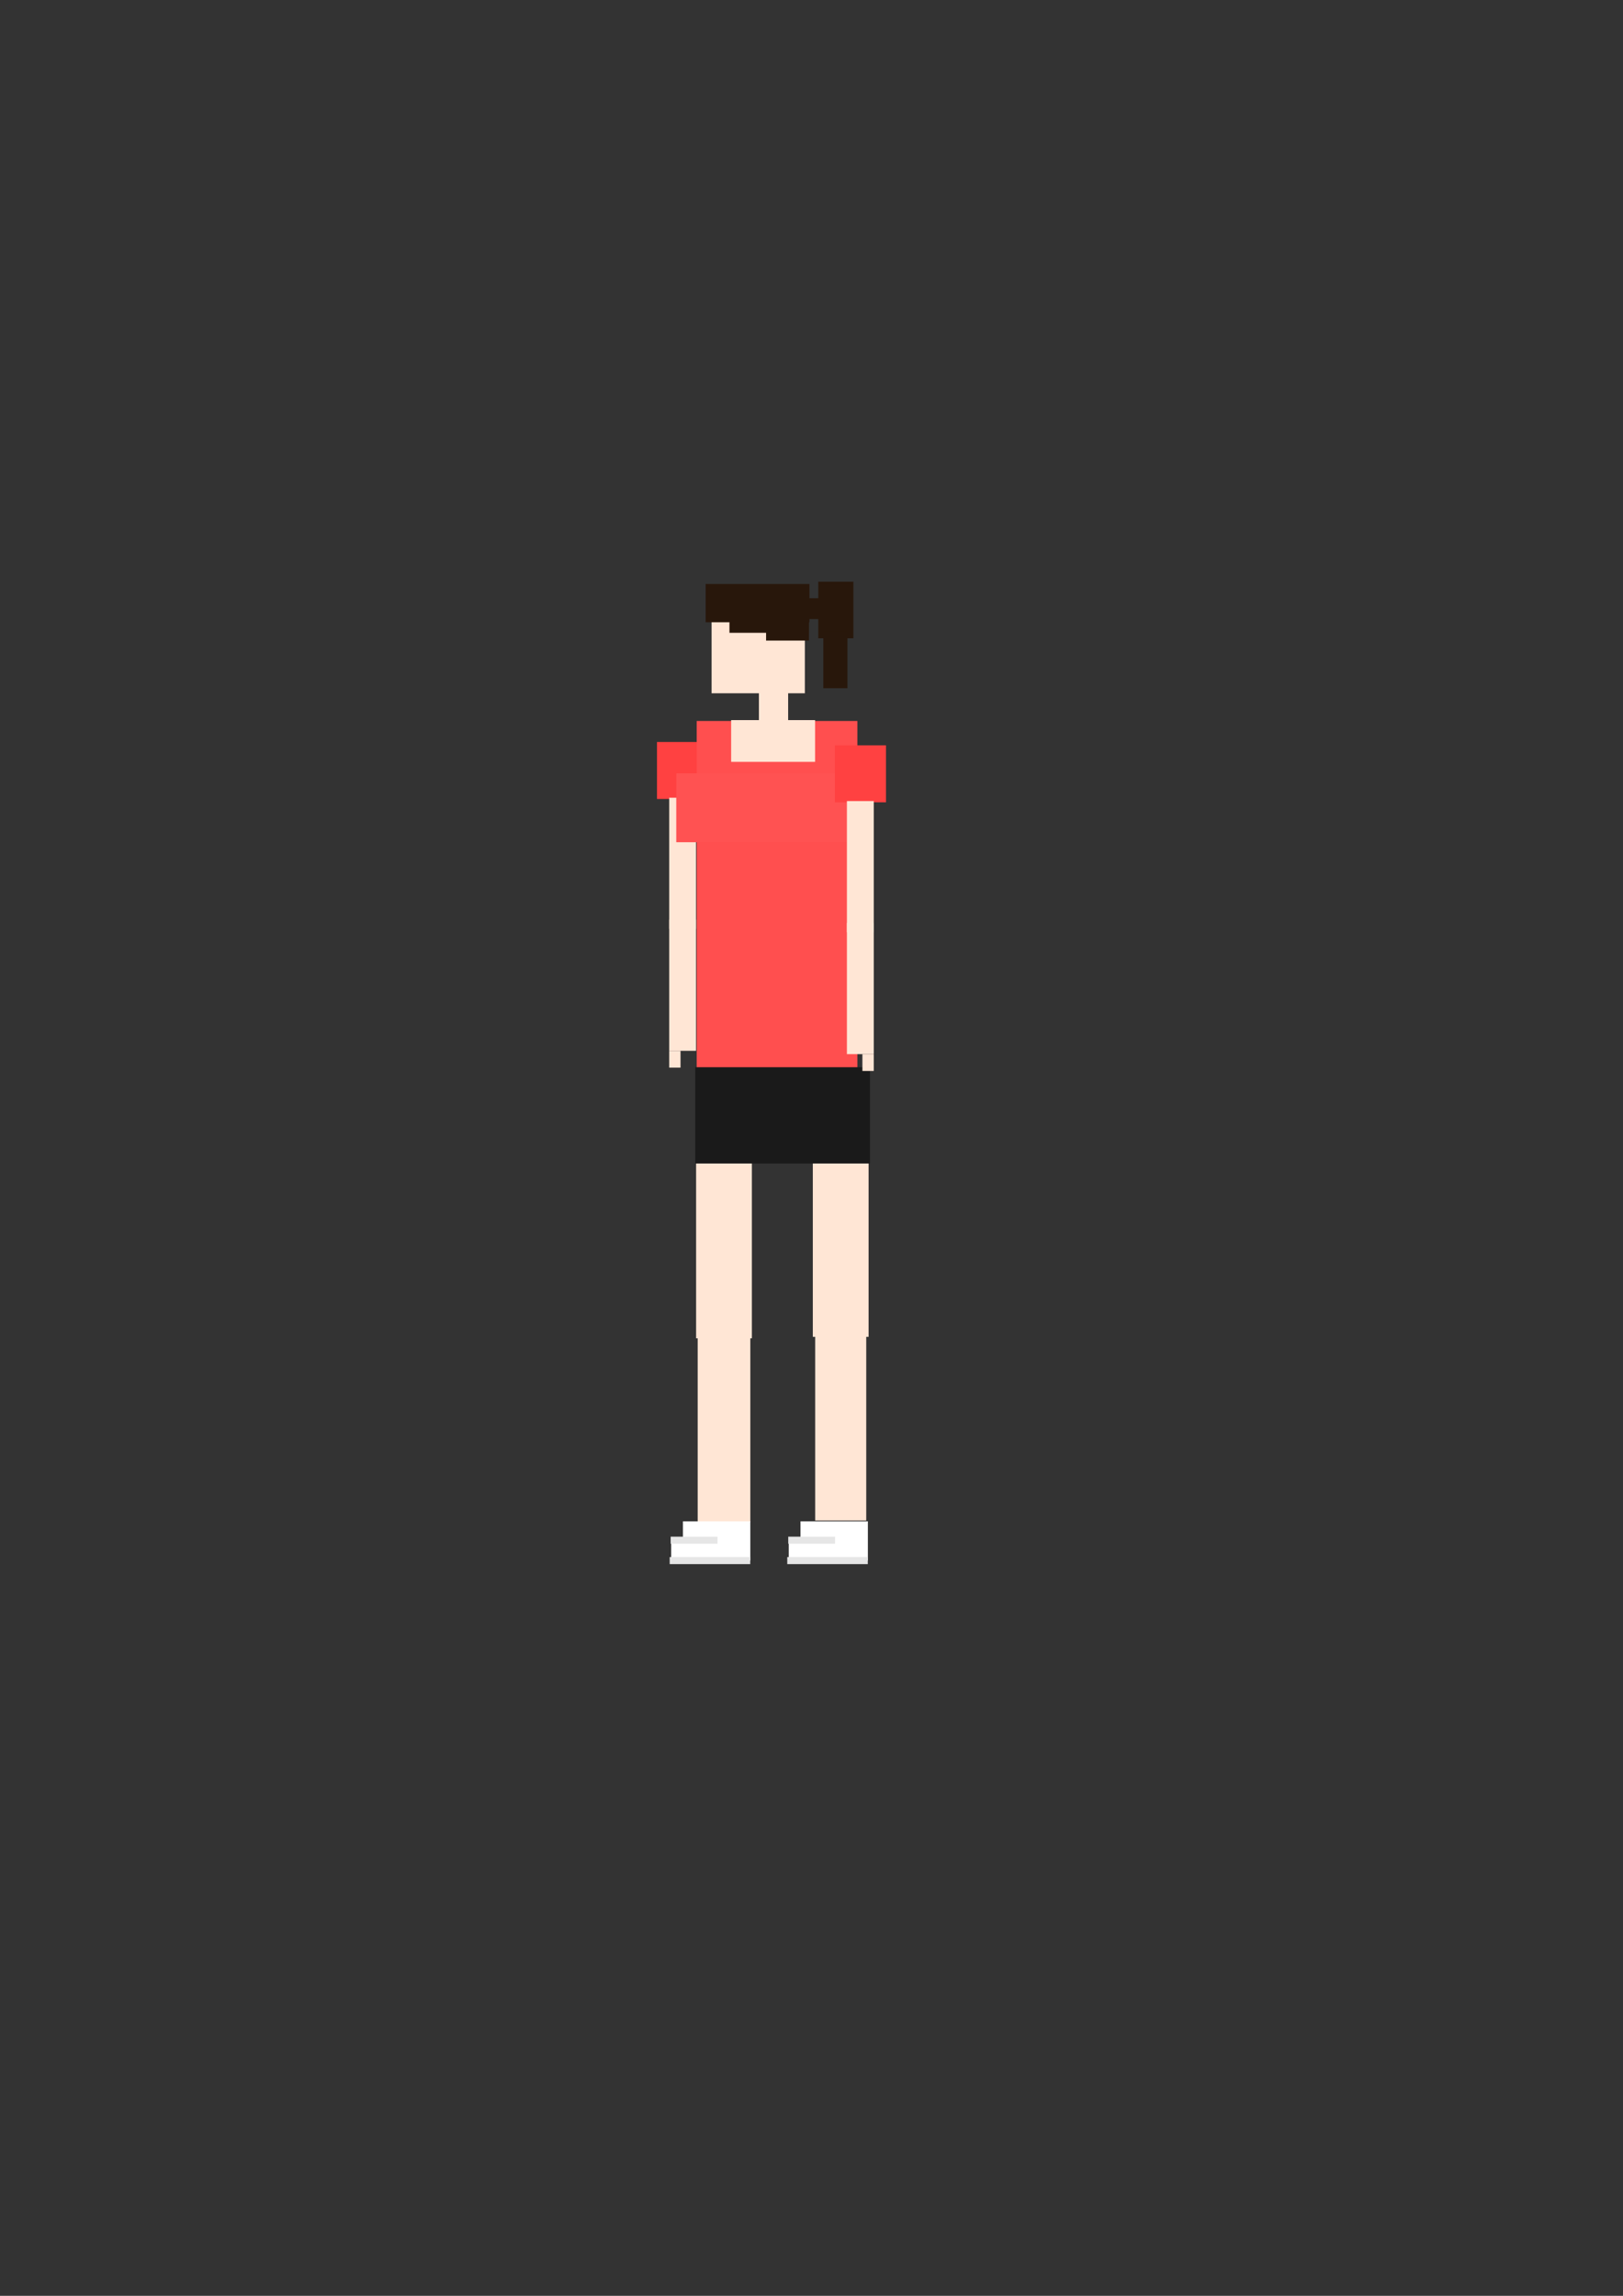 <?xml version="1.0" encoding="UTF-8" standalone="no"?>
<!-- Created with Inkscape (http://www.inkscape.org/) -->

<svg
   xmlns:dc="http://purl.org/dc/elements/1.1/"
   xmlns:cc="http://creativecommons.org/ns#"
   xmlns:rdf="http://www.w3.org/1999/02/22-rdf-syntax-ns#"
   xmlns:svg="http://www.w3.org/2000/svg"
   xmlns="http://www.w3.org/2000/svg"
   xmlns:sodipodi="http://sodipodi.sourceforge.net/DTD/sodipodi-0.dtd"
   xmlns:inkscape="http://www.inkscape.org/namespaces/inkscape"
   width="210mm"
   height="297mm"
   viewBox="0 0 210 297"
   version="1.1"
   id="svg2045"
   inkscape:version="0.92.4 (5da689c313, 2019-01-14)"
   sodipodi:docname="youngGirl.svg"
   inkscape:export-filename="D:\Unity Projects\Revolution\Assets\Art\Sprites\Character\youngGirl.png"
   inkscape:export-xdpi="80.199997"
   inkscape:export-ydpi="80.199997">
  <rect x="0" y="0" width="210" height="297" fill="#333333" stroke="none"/>
  <defs
     id="defs2039" />
  <sodipodi:namedview
     id="base"
     pagecolor="#ffffff"
     bordercolor="#666666"
     borderopacity="1.0"
     inkscape:pageopacity="0.0"
     inkscape:pageshadow="2"
     inkscape:zoom="1.7945868"
     inkscape:cx="236.92732"
     inkscape:cy="722.86321"
     inkscape:document-units="mm"
     inkscape:current-layer="layer3"
     showgrid="false"
     inkscape:snap-nodes="false"
     inkscape:window-width="1920"
     inkscape:window-height="1013"
     inkscape:window-x="-9"
     inkscape:window-y="-9"
     inkscape:window-maximized="1" />
  <g
     inkscape:label="Layer 1"
     inkscape:groupmode="layer"
     id="layer1"
     sodipodi:insensitive="true"
     style="display:none">
    <rect
       style="fill:#e6e6e6;fill-opacity:1;stroke:none;stroke-width:0.265"
       id="rect2590"
       width="62.177"
       height="164.609"
       x="68.792"
       y="55.851" />
  </g>
  <g
     inkscape:groupmode="layer"
     id="layer3"
     inkscape:label="Layer 2">
    <rect
       y="95.989"
       x="-91.62"
       height="7.371"
       width="6.615"
       id="rect2639"
       style="fill:#ff4141;fill-opacity:1;stroke:none;stroke-width:0.051"
       transform="scale(-1,1)" />
    <rect
       y="103.2"
       x="-90.062"
       height="16.972"
       width="3.475"
       id="rect2641"
       style="fill:#ffe6d5;fill-opacity:1;stroke:none;stroke-width:0.189"
       transform="scale(-1,1)" />
    <rect
       style="fill:#ffe6d5;fill-opacity:1;stroke:none;stroke-width:0.189"
       id="rect2643"
       width="3.475"
       height="16.972"
       x="-90.062"
       y="118.969"
       transform="scale(-1,1)" />
    <rect
       style="fill:#ff4f4f;fill-opacity:1;stroke:none;stroke-width:0.223"
       id="rect2593"
       width="20.789"
       height="44.979"
       x="90.147"
       y="93.271" />
    <rect
       y="-138.115"
       x="-88.054"
       height="2.174"
       width="1.467"
       id="rect2645"
       style="fill:#ffe6d5;fill-opacity:1;stroke:none;stroke-width:0.044"
       transform="scale(-1)" />
    <rect
       y="100.042"
       x="87.501"
       height="8.915"
       width="23.435"
       id="rect2595"
       style="fill:#ff5252;fill-opacity:1;stroke:none;stroke-width:0.105" />
    <rect
       style="fill:#ff4141;fill-opacity:1;stroke:none;stroke-width:0.051"
       id="rect2597"
       width="6.615"
       height="7.371"
       x="108.023"
       y="96.419" />
    <rect
       style="fill:#ffe6d5;fill-opacity:1;stroke:none;stroke-width:0.325"
       id="rect2605"
       width="7.216"
       height="24.277"
       x="90.07"
       y="148.857" />
    <rect
       y="148.665"
       x="105.171"
       height="24.277"
       width="7.216"
       id="rect2607"
       style="fill:#ffe6d5;fill-opacity:1;stroke:none;stroke-width:0.325" />
    <rect
       style="fill:#1a1a1a;fill-opacity:1;stroke:none;stroke-width:0.19"
       id="rect2599"
       width="22.612"
       height="12.458"
       x="89.958"
       y="138.061" />
    <rect
       style="fill:#ffe6d5;fill-opacity:1;stroke:none;stroke-width:0.189"
       id="rect2601"
       width="3.475"
       height="16.972"
       x="109.581"
       y="103.63" />
    <rect
       y="119.399"
       x="109.581"
       height="16.972"
       width="3.475"
       id="rect2603"
       style="fill:#ffe6d5;fill-opacity:1;stroke:none;stroke-width:0.189" />
    <rect
       y="172.618"
       x="90.273"
       height="24.277"
       width="6.811"
       id="rect2609"
       style="fill:#ffe6d5;fill-opacity:1;stroke:none;stroke-width:0.316" />
    <rect
       style="fill:#ffe6d5;fill-opacity:1;stroke:none;stroke-width:0.311"
       id="rect2611"
       width="6.608"
       height="24.277"
       x="105.475"
       y="172.426" />
    <g
       id="g2625"
       transform="translate(0,-4.962)">
      <rect
         y="201.771"
         x="88.362"
         height="5.07"
         width="8.721"
         id="rect2613"
         style="fill:#ffffff;fill-opacity:1;stroke:none;stroke-width:0.161" />
      <rect
         style="fill:#ffffff;fill-opacity:1;stroke:none;stroke-width:0.085"
         id="rect2615"
         width="4.056"
         height="3.042"
         x="86.841"
         y="203.799" />
      <rect
         y="203.755"
         x="86.78"
         height="0.913"
         width="6.059"
         id="rect2617"
         style="fill:#e6e6e6;fill-opacity:1;stroke:none;stroke-width:0.265" />
      <rect
         style="fill:#e6e6e6;fill-opacity:1;stroke:none;stroke-width:0.347"
         id="rect2619"
         width="10.42"
         height="0.913"
         x="86.653"
         y="206.392" />
    </g>
    <g
       id="g2635"
       transform="translate(15.211,-4.962)">
      <rect
         style="fill:#ffffff;fill-opacity:1;stroke:none;stroke-width:0.161"
         id="rect2627"
         width="8.721"
         height="5.07"
         x="88.362"
         y="201.771" />
      <rect
         y="203.799"
         x="86.841"
         height="3.042"
         width="4.056"
         id="rect2629"
         style="fill:#ffffff;fill-opacity:1;stroke:none;stroke-width:0.085" />
      <rect
         style="fill:#e6e6e6;fill-opacity:1;stroke:none;stroke-width:0.265"
         id="rect2631"
         width="6.059"
         height="0.913"
         x="86.78"
         y="203.755" />
      <rect
         y="206.392"
         x="86.653"
         height="0.913"
         width="10.42"
         id="rect2633"
         style="fill:#e6e6e6;fill-opacity:1;stroke:none;stroke-width:0.347" />
    </g>
    <rect
       style="fill:#ffe6d5;fill-opacity:1;stroke:none;stroke-width:0.044"
       id="rect2637"
       width="1.467"
       height="2.174"
       x="111.588"
       y="-138.545"
       transform="scale(1,-1)" />
    <rect
       style="fill:#ffe6d5;fill-opacity:1;stroke:none;stroke-width:0.363"
       id="rect2647"
       width="10.86"
       height="5.401"
       x="94.604"
       y="93.157" />
    <rect
       y="89.259"
       x="98.195"
       height="5.401"
       width="3.783"
       id="rect2649"
       style="fill:#ffe6d5;fill-opacity:1;stroke:none;stroke-width:0.214" />
    <rect
       style="fill:#ffe6d5;fill-opacity:1;stroke:none;stroke-width:0.591"
       id="rect2651"
       width="12.066"
       height="12.889"
       x="92.073"
       y="76.796" />
    <rect
       y="75.551"
       x="91.303"
       height="4.949"
       width="13.428"
       id="rect2653"
       style="fill:#28170b;fill-opacity:1;stroke:none;stroke-width:0.386" />
    <rect
       style="fill:#28170b;fill-opacity:1;stroke:none;stroke-width:0.29"
       id="rect2655"
       width="10.288"
       height="3.646"
       x="94.383"
       y="78.217" />
    <rect
       y="77.388"
       x="104.278"
       height="2.698"
       width="3.119"
       id="rect2657"
       style="fill:#28170b;fill-opacity:1;stroke:none;stroke-width:0.137" />
    <rect
       style="fill:#28170b;fill-opacity:1;stroke:none;stroke-width:0.273"
       id="rect2659"
       width="4.541"
       height="7.319"
       x="105.878"
       y="75.255" />
    <rect
       y="81.713"
       x="106.53"
       height="7.319"
       width="3.119"
       id="rect2661"
       style="fill:#28170b;fill-opacity:1;stroke:none;stroke-width:0.226" />
    <rect
       y="78.217"
       x="99.123"
       height="4.653"
       width="5.548"
       id="rect2663"
       style="fill:#28170b;fill-opacity:1;stroke:none;stroke-width:0.241" />
  </g>
</svg>
